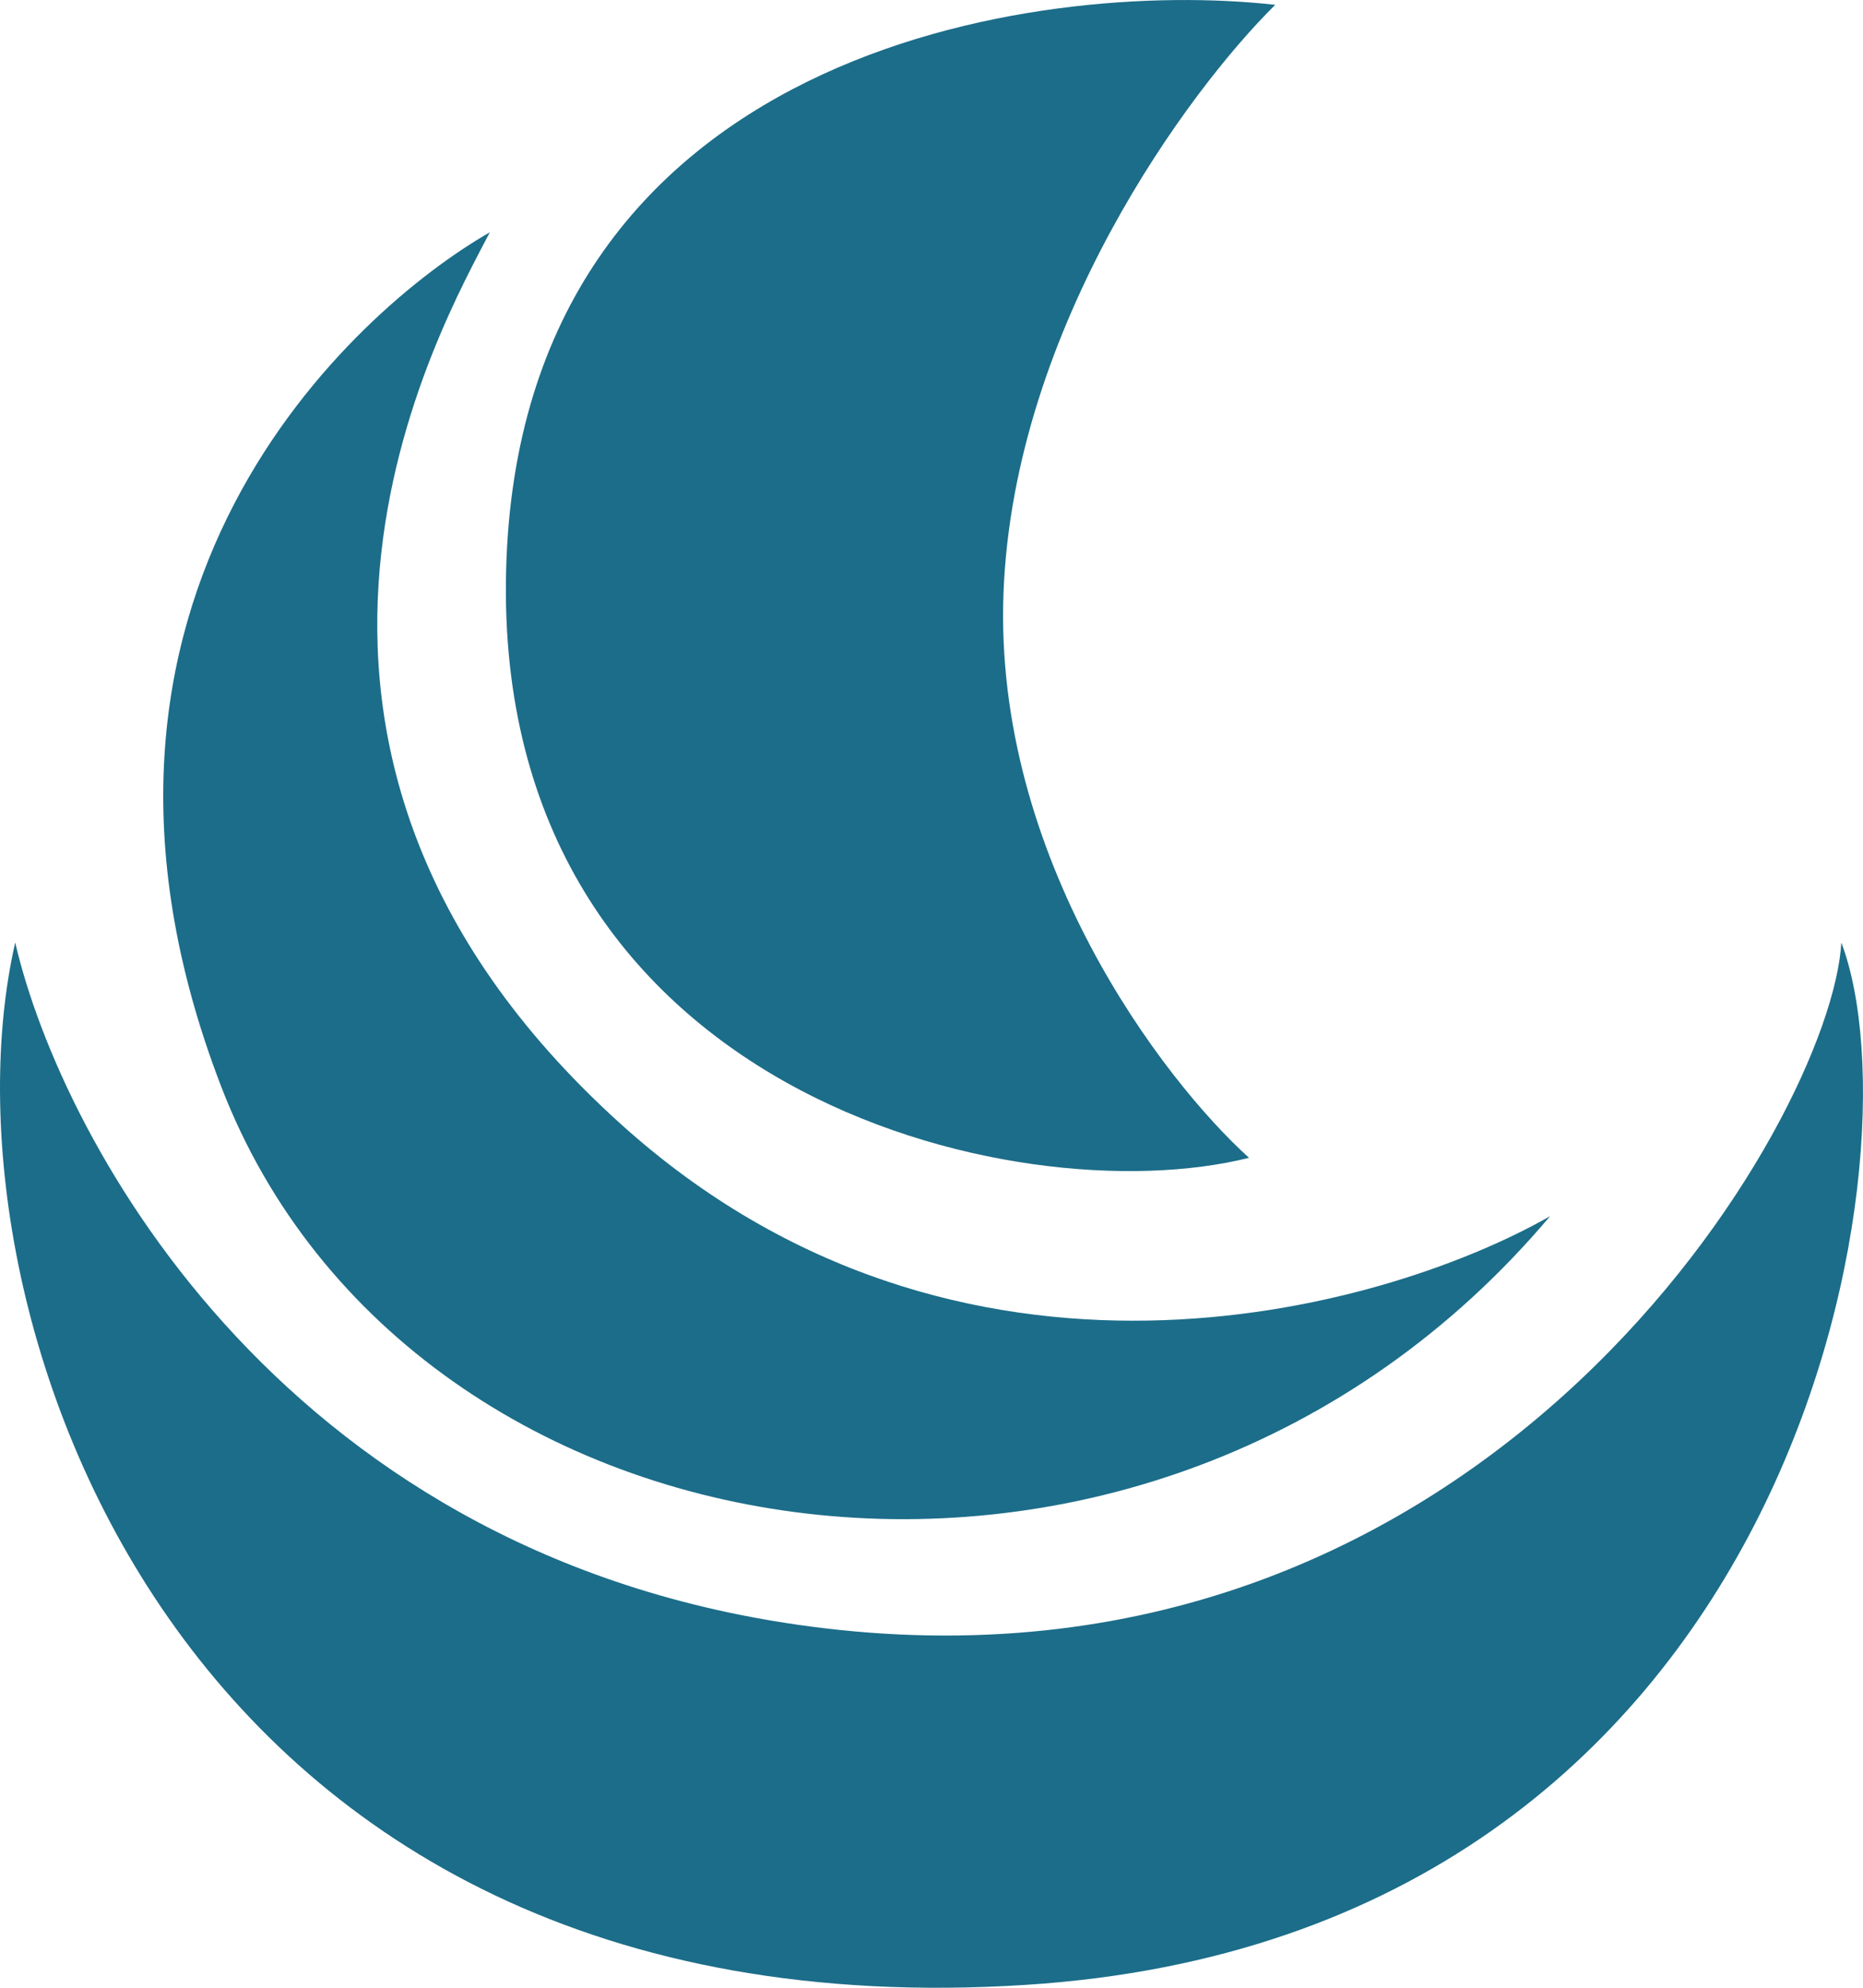 <svg width="30" height="32" viewBox="0 0 30 32" fill="none" xmlns="http://www.w3.org/2000/svg">
<path d="M13.262 26.211C4.661 25.182 1 18.424 0.245 15.174C-1.072 20.915 2.722 32.844 16.529 31.953C28.957 31.151 30.969 18.639 29.651 15.174C29.493 17.995 24.013 27.498 13.262 26.211Z" fill="#1C6D89"/>
<path d="M9.995 18.094C15.433 23.004 22.238 21.13 24.961 19.579C18.532 27.201 6.622 25.419 3.565 17.5C0.509 9.581 5.726 4.978 7.887 3.74C7.149 5.176 3.196 11.957 9.995 18.094Z" fill="#1C6D89"/>
<path d="M16.16 9.531C15.992 13.808 18.725 17.385 20.113 18.639C16.371 19.579 7.939 17.599 8.15 9.185C8.361 0.771 16.74 -0.351 20.535 0.078C19.147 1.447 16.329 5.255 16.16 9.531Z" fill="#1C6D89"/>
</svg>
